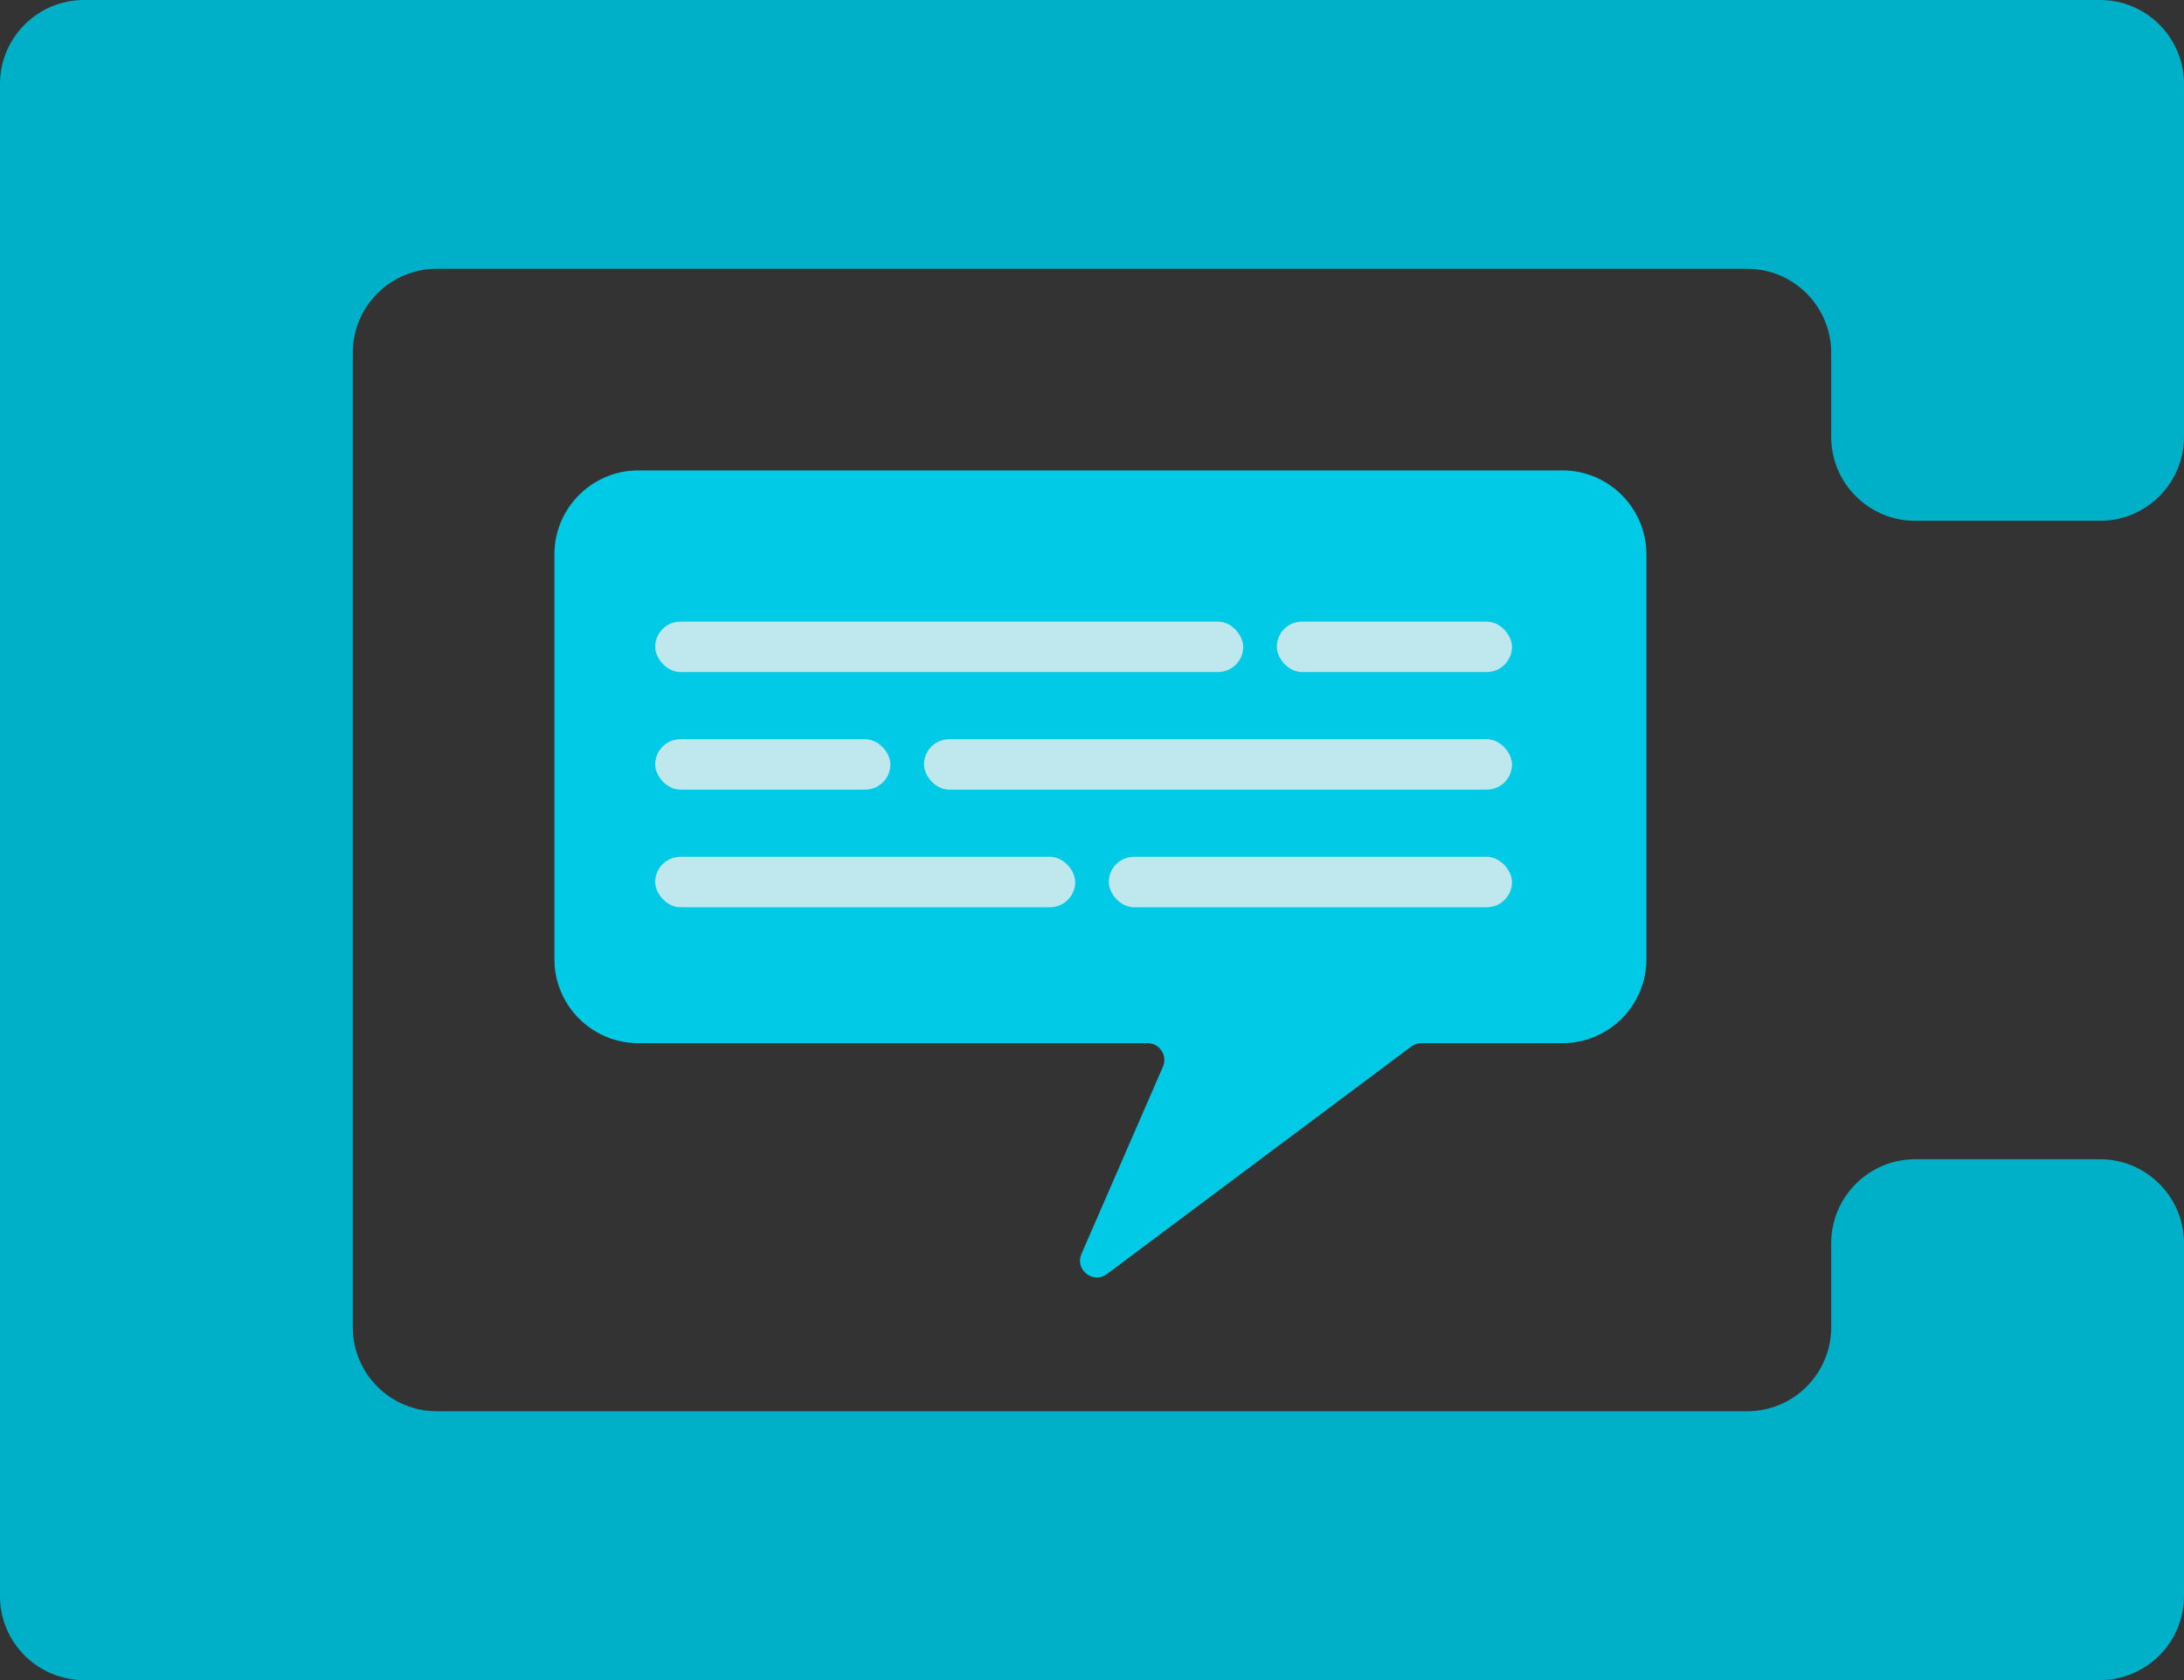 <svg width="130" height="100" viewBox="0 0 130 100" fill="none" xmlns="http://www.w3.org/2000/svg">
<rect x="0" y="0" width="130" height="100" fill="#333333" stroke="none"/>
<path fill-rule="evenodd" clip-rule="evenodd" d="M0 5C0 2.239 2.239 0 5 0H125C127.761 0 130 2.239 130 5V26C130 28.761 127.761 31 125 31H114C111.239 31 109 28.761 109 26V21C109 18.239 106.761 16 104 16H26C23.239 16 21 18.239 21 21V79C21 81.761 23.239 84 26 84H104C106.761 84 109 81.761 109 79V74C109 71.239 111.239 69 114 69H125C127.761 69 130 71.239 130 74V95C130 97.761 127.761 100 125 100H5C2.239 100 0 97.761 0 95V5Z" fill="#00B0C8"/>
<path fill-rule="evenodd" clip-rule="evenodd" d="M38 28C35.239 28 33 30.239 33 33V57.091C33 59.853 35.239 62.091 38 62.091H68.306C69.026 62.091 69.51 62.83 69.223 63.49L64.373 74.635C63.964 75.576 65.067 76.449 65.889 75.835L84.008 62.29C84.181 62.161 84.391 62.091 84.606 62.091H93C95.761 62.091 98 59.853 98 57.091V33C98 30.239 95.761 28 93 28H38Z" fill="#00CAE6"/>
<rect x="39" y="37" width="35" height="3" rx="1.5" fill="#F0F0F0" fill-opacity="0.79"/>
<rect x="76" y="37" width="14" height="3" rx="1.5" fill="#F0F0F0" fill-opacity="0.79"/>
<rect x="90" y="47" width="35" height="3" rx="1.5" transform="rotate(180 90 47)" fill="#F0F0F0" fill-opacity="0.79"/>
<rect x="53" y="47" width="14" height="3" rx="1.5" transform="rotate(180 53 47)" fill="#F0F0F0" fill-opacity="0.79"/>
<rect x="90" y="54" width="24" height="3" rx="1.5" transform="rotate(-180 90 54)" fill="#F0F0F0" fill-opacity="0.79"/>
<rect x="64" y="54" width="25" height="3" rx="1.5" transform="rotate(-180 64 54)" fill="#F0F0F0" fill-opacity="0.79"/>
</svg>
